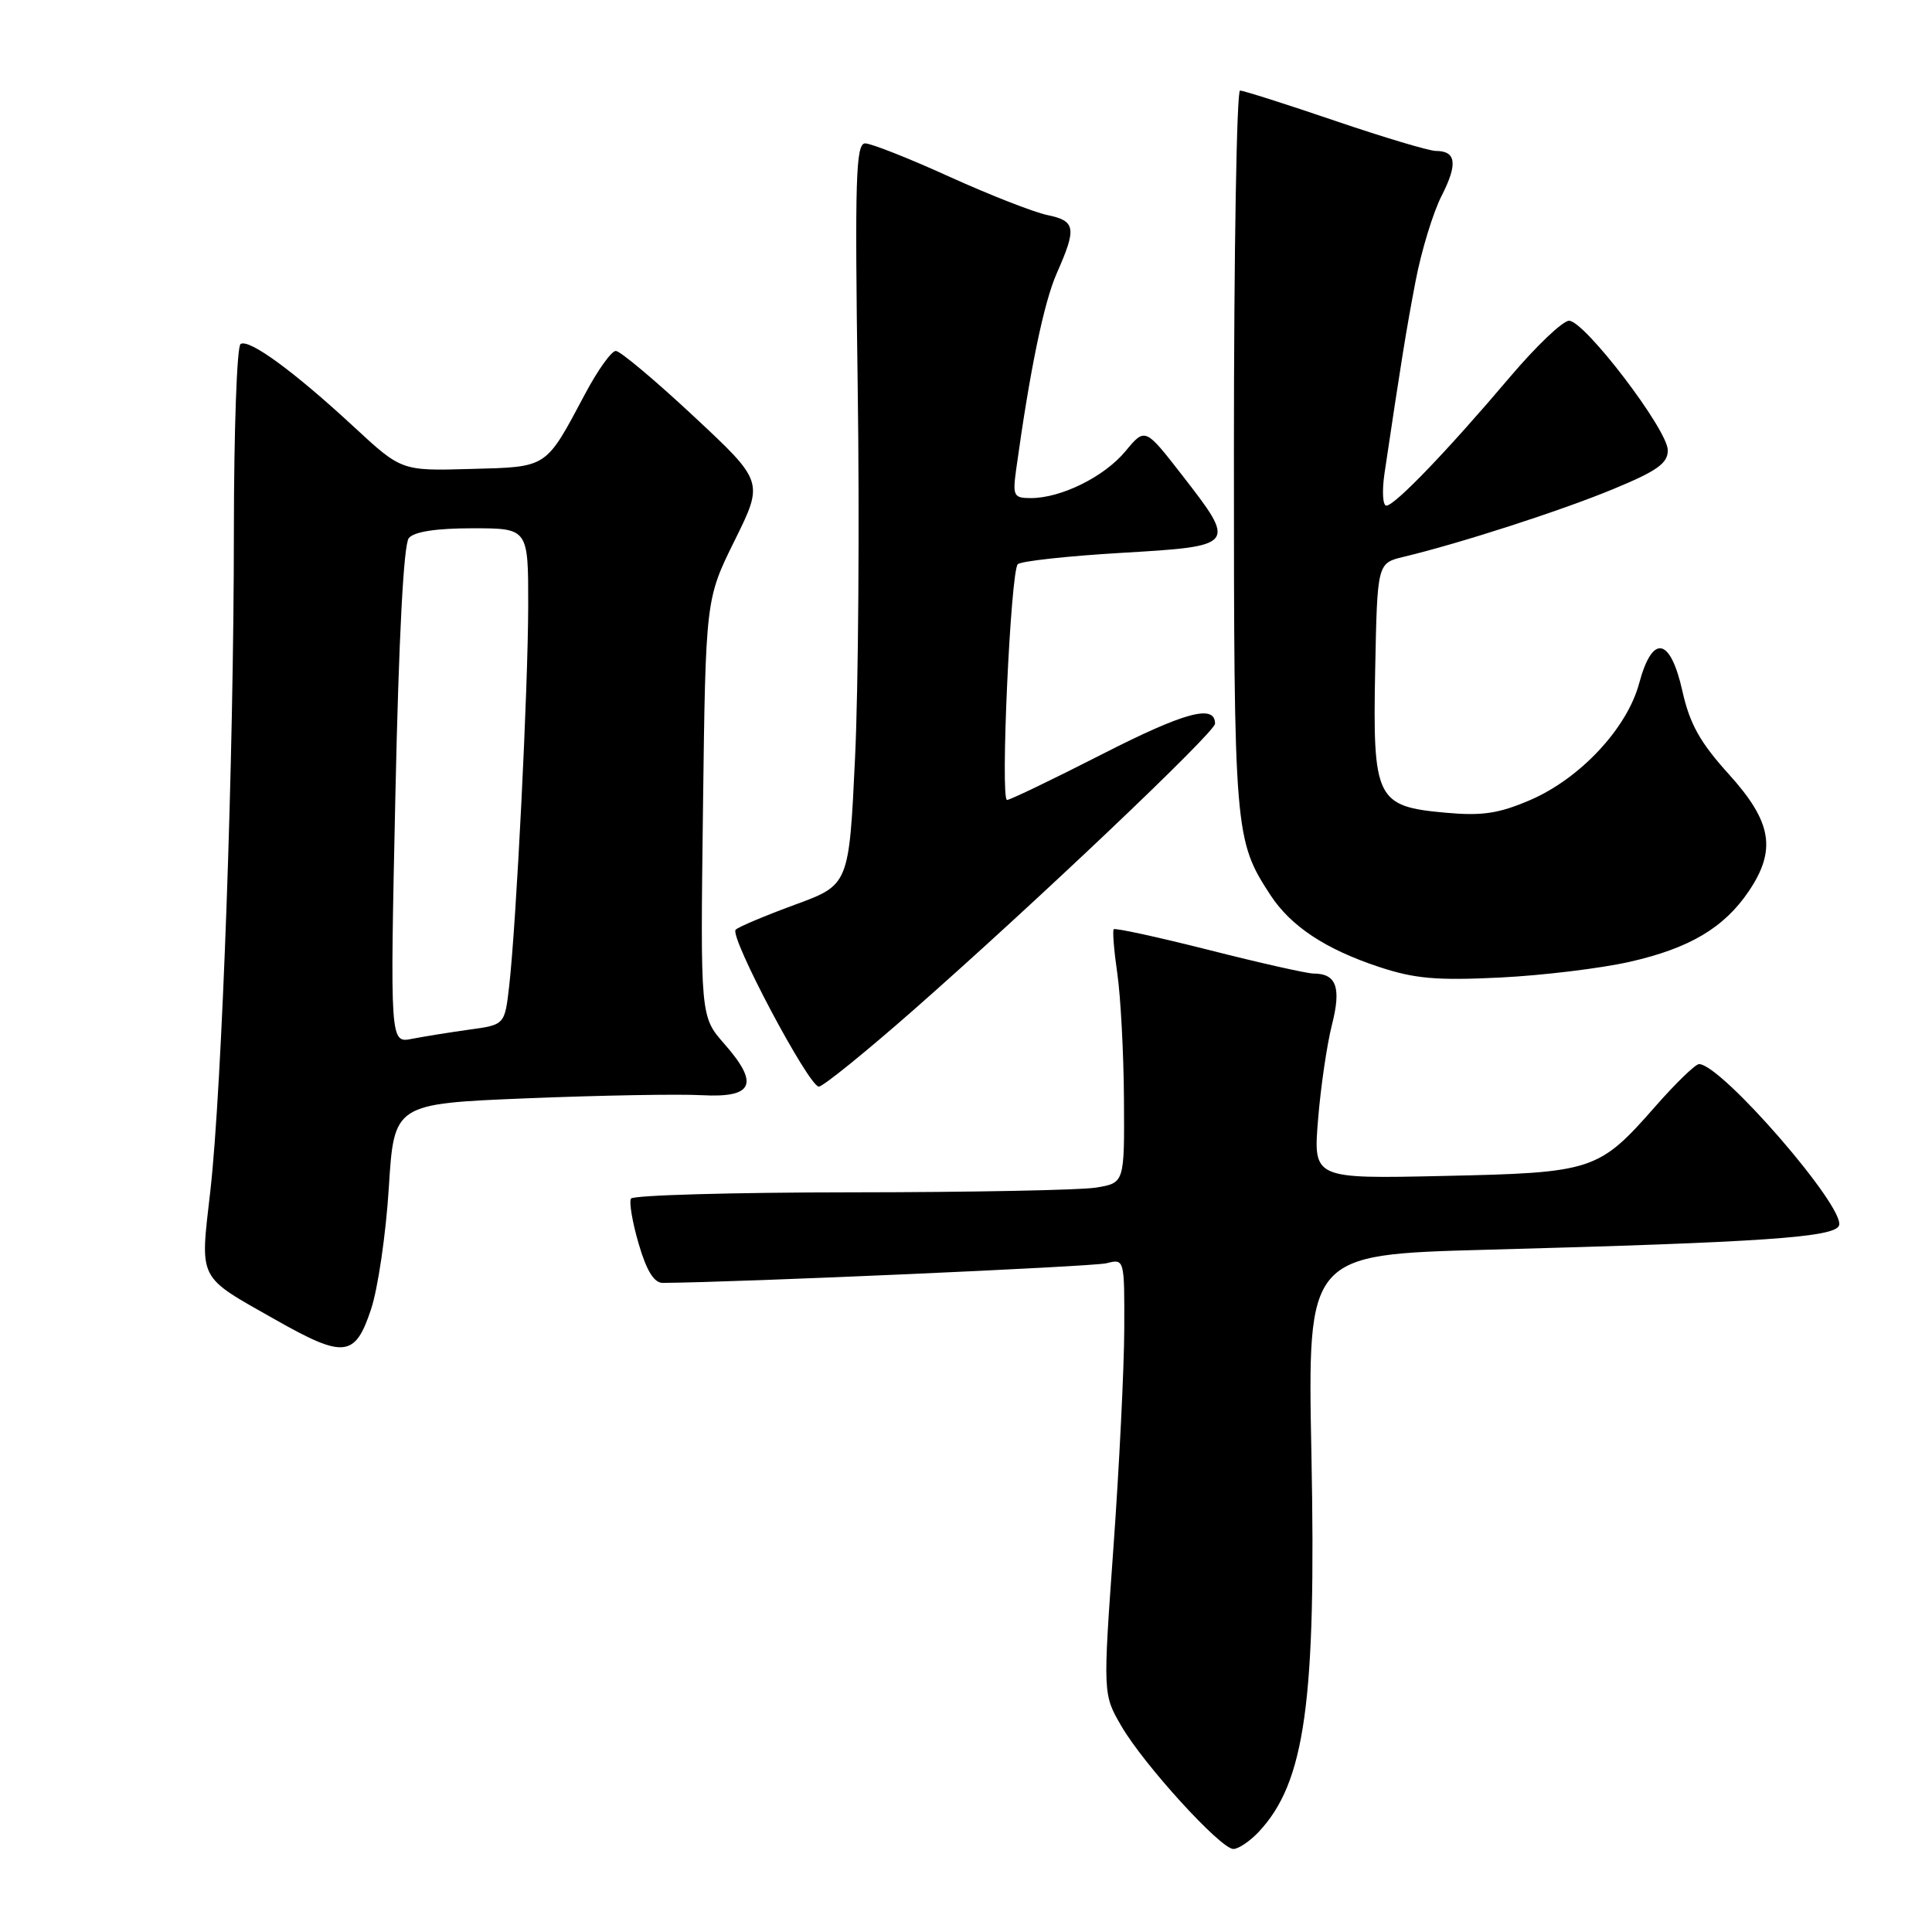 <?xml version="1.0" encoding="UTF-8" standalone="no"?>
<!DOCTYPE svg PUBLIC "-//W3C//DTD SVG 1.1//EN" "http://www.w3.org/Graphics/SVG/1.1/DTD/svg11.dtd" >
<svg xmlns="http://www.w3.org/2000/svg" xmlns:xlink="http://www.w3.org/1999/xlink" version="1.1" viewBox="0 0 256 256">
 <g >
 <path fill="currentColor"
d=" M 166.78 242.74 C 172.93 236.19 174.42 225.52 173.77 192.69 C 173.25 166.24 173.25 166.24 196.88 165.60 C 233.61 164.61 243.08 163.96 243.68 162.39 C 244.58 160.03 228.08 141.00 225.13 141.00 C 224.65 141.00 222.07 143.50 219.38 146.56 C 211.82 155.17 211.14 155.39 191.25 155.82 C 174.01 156.20 174.01 156.20 174.65 148.35 C 175.00 144.03 175.83 138.38 176.49 135.79 C 177.75 130.85 177.08 129.00 174.05 129.00 C 173.20 129.00 166.97 127.60 160.20 125.88 C 153.43 124.17 147.75 122.93 147.57 123.13 C 147.40 123.34 147.61 125.97 148.05 129.00 C 148.49 132.03 148.89 139.50 148.93 145.62 C 149.00 156.74 149.00 156.74 145.25 157.36 C 143.19 157.70 128.59 157.98 112.81 157.99 C 97.03 158.00 83.89 158.37 83.61 158.82 C 83.34 159.26 83.79 161.96 84.63 164.82 C 85.68 168.41 86.67 170.00 87.83 169.99 C 98.07 169.91 144.78 167.84 146.60 167.39 C 149.00 166.78 149.00 166.78 148.97 176.14 C 148.95 181.29 148.31 194.28 147.54 205.00 C 146.14 224.50 146.14 224.50 148.59 228.72 C 151.57 233.84 161.74 245.00 163.43 245.00 C 164.10 245.00 165.61 243.98 166.78 242.74 Z  M 49.16 173.50 C 50.08 170.75 51.14 163.49 51.52 157.37 C 52.22 146.25 52.22 146.25 69.86 145.53 C 79.56 145.14 89.97 144.95 93.00 145.12 C 99.84 145.48 100.65 143.64 95.98 138.32 C 92.80 134.70 92.80 134.70 93.15 107.05 C 93.50 79.39 93.50 79.39 97.35 71.61 C 101.20 63.82 101.20 63.82 91.92 55.16 C 86.82 50.40 82.17 46.50 81.60 46.50 C 81.02 46.50 79.19 49.06 77.53 52.19 C 72.23 62.14 72.66 61.86 62.35 62.14 C 53.20 62.40 53.20 62.40 46.87 56.54 C 38.96 49.22 33.02 44.87 31.88 45.58 C 31.39 45.87 31.00 57.00 30.99 70.31 C 30.99 100.43 29.42 144.15 27.87 157.81 C 26.50 169.81 26.08 168.97 36.50 174.87 C 45.58 180.02 47.05 179.86 49.16 173.50 Z  M 121.00 133.87 C 137.12 119.70 161.00 97.03 161.00 95.89 C 161.00 93.27 157.00 94.35 146.11 99.90 C 139.53 103.26 133.83 106.00 133.44 106.00 C 132.52 106.00 133.91 75.75 134.86 74.76 C 135.26 74.36 141.41 73.68 148.54 73.26 C 163.86 72.36 163.90 72.32 156.62 62.94 C 151.73 56.65 151.73 56.65 149.12 59.80 C 146.31 63.18 140.61 66.00 136.59 66.00 C 134.32 66.00 134.17 65.71 134.64 62.25 C 136.48 48.96 138.32 40.07 140.03 36.20 C 142.69 30.19 142.54 29.27 138.75 28.49 C 136.96 28.11 131.13 25.83 125.79 23.41 C 120.45 20.98 115.43 19.00 114.64 19.00 C 113.40 19.00 113.26 23.64 113.65 51.25 C 113.90 68.99 113.74 91.09 113.30 100.38 C 112.50 117.25 112.50 117.25 105.33 119.88 C 101.38 121.33 97.85 122.82 97.48 123.19 C 96.60 124.06 107.17 143.99 108.50 143.98 C 109.05 143.98 114.67 139.43 121.00 133.87 Z  M 215.97 127.44 C 223.90 125.64 228.46 122.92 231.73 118.08 C 235.42 112.60 234.78 108.89 229.09 102.60 C 225.27 98.38 223.91 95.95 222.93 91.59 C 221.33 84.42 218.96 83.98 217.20 90.53 C 215.61 96.49 209.39 103.15 202.76 106.01 C 198.59 107.80 196.40 108.13 191.56 107.69 C 182.34 106.86 181.88 105.92 182.22 88.67 C 182.50 74.62 182.50 74.62 186.00 73.78 C 193.51 71.98 206.84 67.67 213.75 64.81 C 219.59 62.40 221.00 61.39 220.99 59.66 C 220.99 56.95 209.96 42.50 207.91 42.50 C 207.07 42.50 203.53 45.88 200.04 50.00 C 191.85 59.67 184.81 67.00 183.70 67.00 C 183.22 67.00 183.11 65.09 183.45 62.75 C 185.63 48.11 186.33 43.74 187.57 37.26 C 188.33 33.27 189.88 28.19 191.01 25.97 C 193.18 21.73 192.96 20.00 190.26 20.00 C 189.37 20.00 183.35 18.20 176.88 16.00 C 170.42 13.80 164.76 12.00 164.31 12.00 C 163.87 12.00 163.50 33.49 163.50 59.75 C 163.50 110.39 163.58 111.31 168.35 118.62 C 171.06 122.74 175.61 125.76 182.69 128.11 C 187.46 129.69 190.34 129.94 198.76 129.53 C 204.41 129.25 212.15 128.31 215.97 127.44 Z  M 52.39 105.41 C 52.84 84.50 53.48 72.12 54.17 71.30 C 54.87 70.45 57.80 70.00 62.62 70.00 C 70.00 70.00 70.00 70.00 69.99 80.25 C 69.97 91.31 68.42 122.27 67.47 130.65 C 66.88 135.79 66.88 135.79 62.19 136.43 C 59.61 136.79 56.19 137.34 54.59 137.65 C 51.68 138.23 51.68 138.23 52.39 105.41 Z "/>
</g>
</svg>